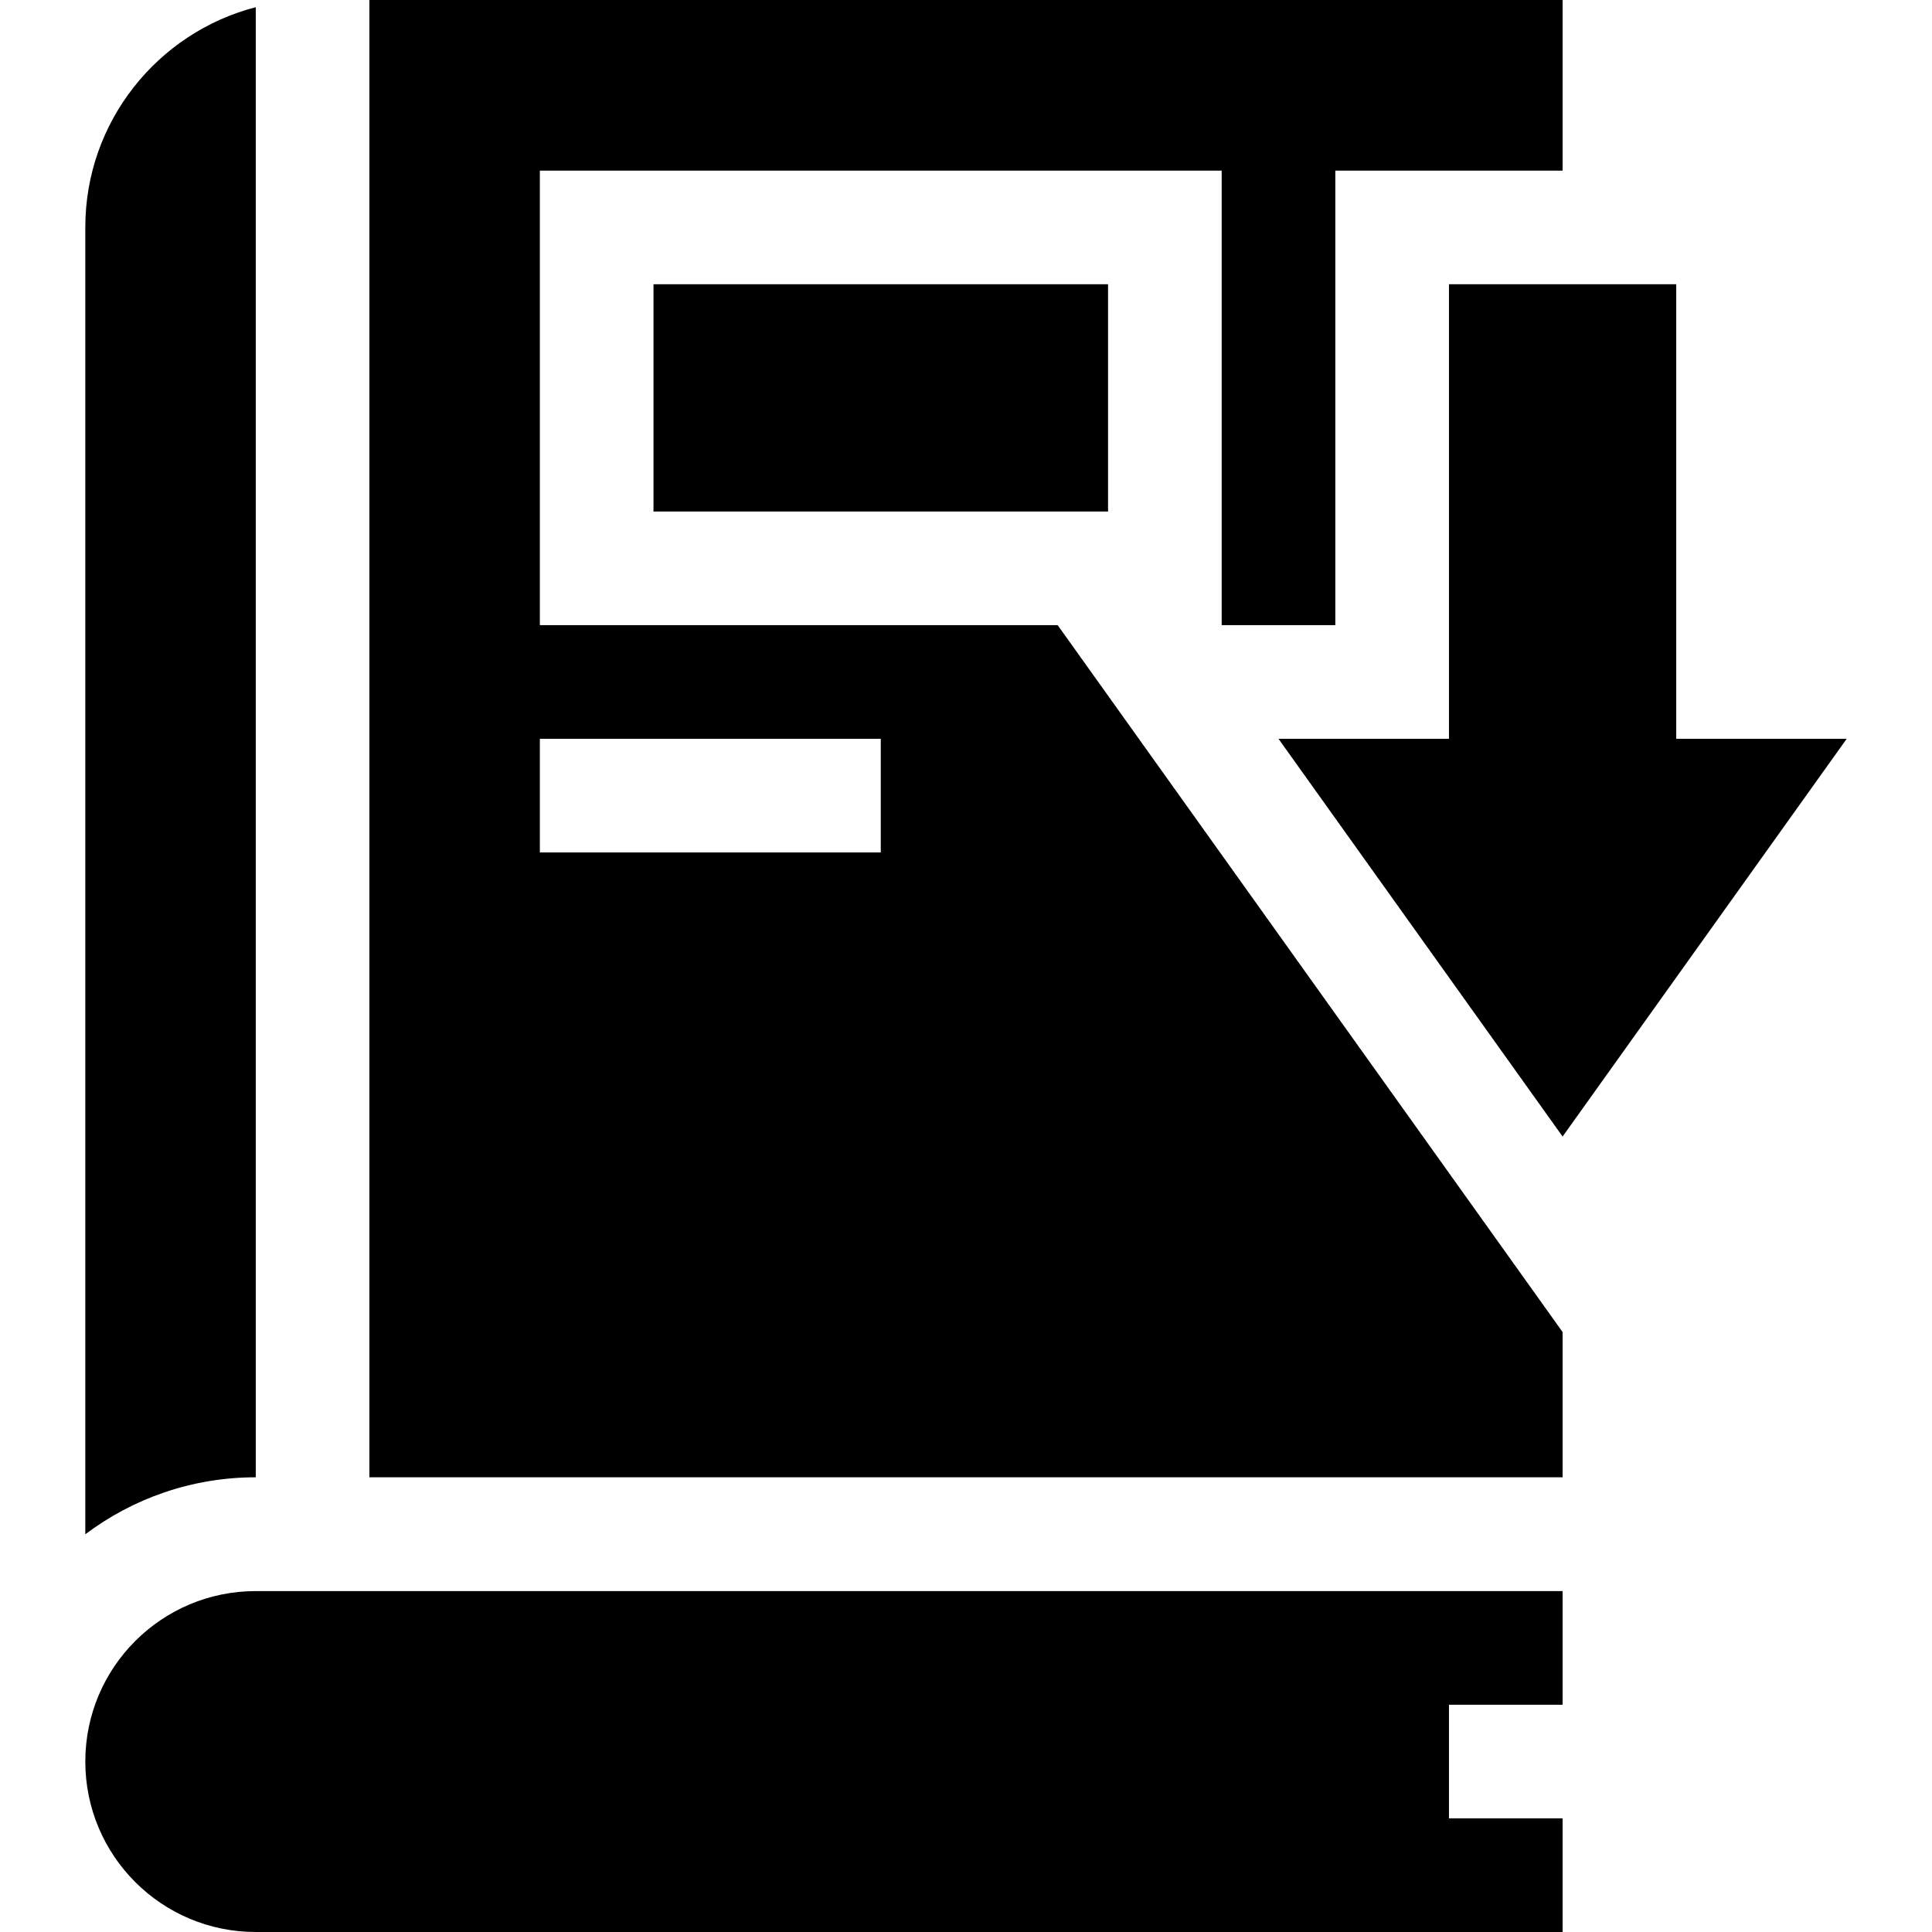 <svg id="Capa_1" enable-background="new 0 0 510.041 510.041" height="512" viewBox="0 0 510.041 510.041" width="512" xmlns="http://www.w3.org/2000/svg"><g><path d="m67.521 1.898c-25.85 6.678-45 30.195-45 58.102v345.041c12.544-9.438 28.129-15.041 45-15.041z"/><path d="m67.521 420.041c-24.853 0-45 20.148-45 45 0 24.853 20.147 45 45 45h345v-30h-30v-30h30v-30c-12.224 0-332.957 0-345 0z"/><path d="m442.521 195.041v-120h-60v120h-45l75 105 75-105z"/><path d="m172.52 75.041h120v60h-120z"/><path d="m142.52 165.041v-120h180v120h30v-120h60v-45.041h-315v390h315c0-22.713 0-23.48 0-38.345l-133.295-186.614zm90 60h-90v-30h90z"/></g></svg>